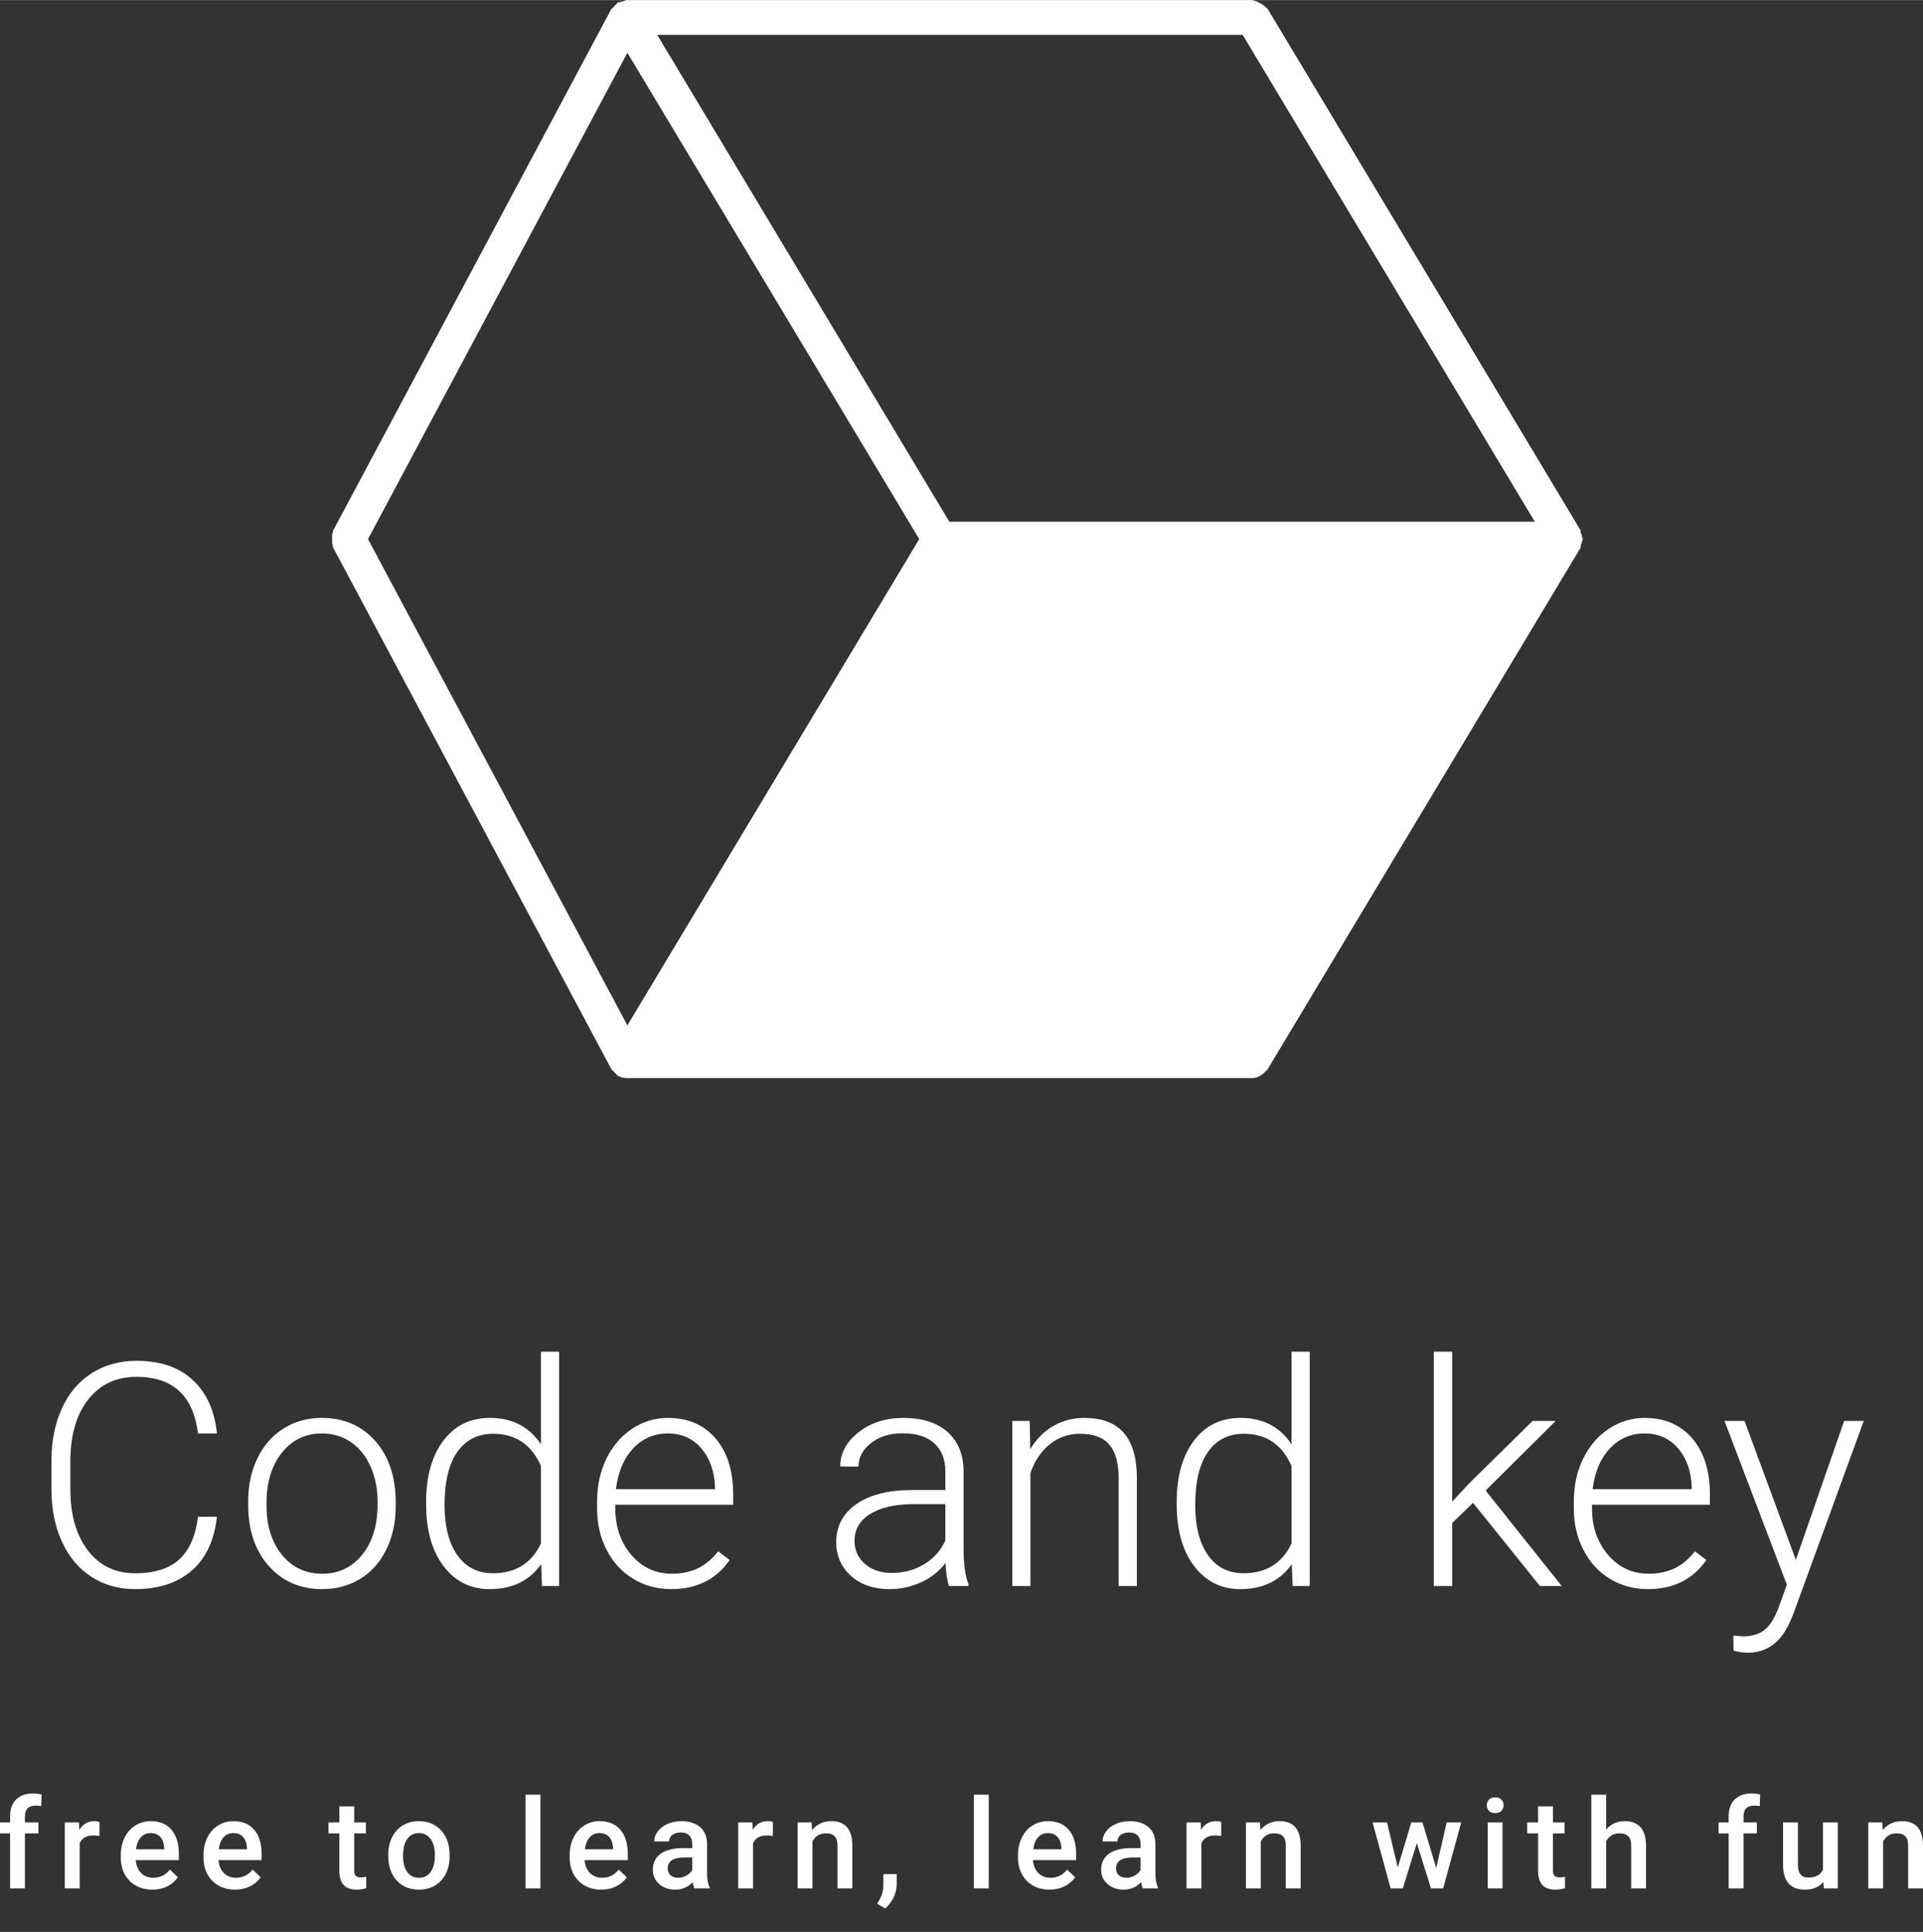 <svg id="SvgjsSvg1392" width="4976" height="5000" xmlns="http://www.w3.org/2000/svg" version="1.1" xmlns:xlink="http://www.w3.org/1999/xlink" xmlns:svgjs="http://svgjs.com/svgjs" viewBox="0 0 245.984 247.141"><rect x="0" y="0" width="245.984" height="247.141" fill="#333333" stroke="none"/><defs id="SvgjsDefs1393"></defs><g id="SvgjsG1395" transform="rotate(0 122.484 68.953)"><svg width="160" viewBox="0 0 17.983 15.5" xmlns="http://www.w3.org/2000/svg" version="1.1" xmlns:xlink="http://www.w3.org/1999/xlink" xmlns:svgjs="http://svgjs.com/svgjs" preserveAspectRatio="none" height="137.906" x="42.484" y="0"><g><svg data-color="1" xmlns="http://www.w3.org/2000/svg" xmlns:xlink="http://www.w3.org/1999/xlink" viewBox="3 4 17.983 15.5" version="1.1" x="0px" y="0px" width="17.983" height="15.5" fill="#FFFFFF"><title>geo-1</title><desc>Created with Sketch.</desc><g stroke-width="1" fill-rule="evenodd"><g><path d="M7.245,4.757 L11.441,11.75 L7.245,18.742 L3.516,11.75 L7.245,4.757 Z M16.091,4.5 L20.291,11.5 L11.874,11.5 L7.674,4.5 L16.091,4.5 Z M20.97,11.779 C20.972,11.768 20.982,11.761 20.982,11.75 C20.982,11.738 20.972,11.732 20.97,11.72 C20.968,11.697 20.961,11.68 20.952,11.658 C20.947,11.646 20.953,11.633 20.947,11.621 L16.447,4.121 C16.441,4.111 16.428,4.111 16.421,4.103 C16.401,4.076 16.376,4.064 16.346,4.047 C16.317,4.031 16.294,4.016 16.262,4.012 C16.251,4.01 16.244,4 16.232,4 L7.232,4 C7.219,4 7.21,4.012 7.197,4.014 C7.174,4.018 7.157,4.021 7.136,4.03 C7.125,4.035 7.114,4.029 7.104,4.035 C7.094,4.041 7.094,4.054 7.085,4.061 C7.066,4.075 7.055,4.089 7.041,4.108 C7.033,4.118 7.018,4.12 7.012,4.132 L3.012,11.632 C3.007,11.64 3.013,11.649 3.009,11.657 C2.996,11.688 3,11.716 3,11.75 C3,11.783 2.996,11.812 3.009,11.842 C3.013,11.85 3.007,11.859 3.012,11.867 L7.012,19.367 C7.02,19.383 7.035,19.39 7.046,19.403 C7.056,19.416 7.064,19.425 7.077,19.435 C7.086,19.444 7.092,19.456 7.103,19.463 C7.103,19.463 7.103,19.464 7.104,19.464 L7.104,19.464 C7.143,19.487 7.187,19.5 7.232,19.5 L16.232,19.5 C16.29,19.5 16.342,19.473 16.388,19.436 C16.399,19.426 16.408,19.418 16.417,19.406 C16.427,19.396 16.439,19.39 16.447,19.378 L20.947,11.878 C20.953,11.866 20.947,11.853 20.952,11.841 C20.961,11.819 20.968,11.802 20.97,11.779 L20.97,11.779 Z"></path></g></g></svg></g><defs id="SvgjsDefs1394"></defs></svg></g><g id="SvgjsG1397" transform="rotate(0 122.492 192.164)"><svg xmlns="http://www.w3.org/2000/svg" xmlns:xlink="http://www.w3.org/1999/xlink" width="231.828" viewBox="2.56 7.11 231.83 38.53" overflow="visible" style="overflow: visible;" transform="" version="1.1" xmlns:svgjs="http://svgjs.com/svgjs" preserveAspectRatio="none" height="38.516" x="6.578" y="172.906" fill="#000000" stroke="none"><path stroke="none" fill="#FFFFFF" d="M21.31 28.24L23.73 28.24L23.73 28.24Q23.24 32.73 20.52 35.12L20.52 35.12L20.52 35.12Q17.79 37.50 13.26 37.50L13.26 37.50L13.26 37.50Q10.10 37.50 7.67 35.92L7.67 35.92L7.67 35.92Q5.23 34.34 3.91 31.44L3.91 31.44L3.91 31.44Q2.58 28.54 2.56 24.80L2.56 24.80L2.56 21.11L2.56 21.11Q2.56 17.32 3.89 14.39L3.89 14.39L3.89 14.39Q5.21 11.46 7.71 9.87L7.71 9.87L7.71 9.87Q10.20 8.28 13.44 8.28L13.44 8.28L13.44 8.28Q18.01 8.28 20.65 10.75L20.65 10.75L20.65 10.75Q23.30 13.22 23.73 17.58L23.73 17.58L21.31 17.58L21.31 17.58Q20.41 10.33 13.44 10.33L13.44 10.33L13.44 10.33Q9.57 10.33 7.28 13.22L7.28 13.22L7.28 13.22Q4.98 16.11 4.98 21.21L4.98 21.21L4.98 24.69L4.98 24.69Q4.98 29.61 7.22 32.54L7.22 32.54L7.22 32.54Q9.45 35.47 13.26 35.47L13.26 35.47L13.26 35.47Q17.03 35.47 18.95 33.66L18.95 33.66L18.95 33.66Q20.86 31.86 21.31 28.24L21.31 28.24ZM27.73 26.70L27.73 26.23L27.73 26.23Q27.73 23.18 28.92 20.74L28.92 20.74L28.92 20.74Q30.10 18.30 32.26 16.94L32.26 16.94L32.26 16.94Q34.41 15.59 37.15 15.59L37.15 15.59L37.15 15.59Q41.37 15.59 43.98 18.54L43.98 18.54L43.98 18.54Q46.60 21.50 46.60 26.39L46.60 26.39L46.60 26.88L46.60 26.88Q46.60 29.94 45.42 32.39L45.42 32.39L45.42 32.39Q44.24 34.84 42.09 36.17L42.09 36.17L42.09 36.17Q39.94 37.50 37.19 37.50L37.19 37.50L37.19 37.50Q32.99 37.50 30.36 34.54L30.36 34.54L30.36 34.54Q27.73 31.58 27.73 26.70L27.73 26.70ZM30.08 26.45L30.08 26.88L30.08 26.88Q30.08 30.66 32.04 33.10L32.04 33.10L32.04 33.10Q34.00 35.53 37.19 35.53L37.19 35.53L37.19 35.53Q40.35 35.53 42.31 33.10L42.31 33.10L42.31 33.10Q44.28 30.66 44.28 26.68L44.28 26.68L44.28 26.23L44.28 26.23Q44.28 23.81 43.38 21.80L43.38 21.80L43.38 21.80Q42.48 19.79 40.86 18.68L40.86 18.68L40.86 18.68Q39.24 17.58 37.15 17.58L37.15 17.58L37.15 17.58Q34.02 17.58 32.05 20.03L32.05 20.03L32.05 20.03Q30.08 22.48 30.08 26.45L30.08 26.45ZM50.49 26.62L50.49 26.35L50.49 26.35Q50.49 21.43 52.69 18.51L52.69 18.51L52.69 18.51Q54.88 15.59 58.65 15.59L58.65 15.59L58.65 15.59Q62.93 15.59 65.18 18.96L65.18 18.96L65.18 7.11L67.50 7.11L67.50 37.11L65.31 37.11L65.21 34.30L65.21 34.30Q62.97 37.50 58.61 37.50L58.61 37.50L58.61 37.50Q54.96 37.50 52.72 34.56L52.72 34.56L52.72 34.56Q50.49 31.62 50.49 26.62L50.49 26.62ZM52.85 26.76L52.85 26.76L52.85 26.76Q52.85 30.80 54.47 33.13L54.47 33.13L54.47 33.13Q56.09 35.47 59.04 35.47L59.04 35.47L59.04 35.47Q63.36 35.47 65.18 31.66L65.18 31.66L65.18 21.74L65.18 21.74Q63.36 17.62 59.08 17.62L59.08 17.62L59.08 17.62Q56.13 17.62 54.49 19.93L54.49 19.93L54.49 19.93Q52.85 22.25 52.85 26.76ZM81.84 37.50L81.84 37.50L81.84 37.50Q79.14 37.50 76.96 36.17L76.96 36.17L76.96 36.17Q74.79 34.84 73.57 32.47L73.57 32.47L73.57 32.47Q72.36 30.10 72.36 27.15L72.36 27.15L72.36 26.31L72.36 26.31Q72.36 23.26 73.54 20.82L73.54 20.82L73.54 20.82Q74.73 18.38 76.84 16.98L76.84 16.98L76.84 16.98Q78.95 15.59 81.41 15.59L81.41 15.59L81.41 15.59Q85.25 15.59 87.51 18.21L87.51 18.21L87.51 18.21Q89.77 20.84 89.77 25.39L89.77 25.39L89.77 26.70L74.69 26.70L74.69 27.15L74.69 27.15Q74.69 30.74 76.75 33.13L76.75 33.13L76.75 33.13Q78.81 35.53 81.93 35.53L81.93 35.53L81.93 35.53Q83.81 35.53 85.24 34.84L85.24 34.84L85.24 34.84Q86.68 34.16 87.85 32.66L87.85 32.66L89.32 33.77L89.32 33.77Q86.74 37.50 81.84 37.50ZM81.41 17.58L81.41 17.58L81.41 17.58Q78.77 17.58 76.96 19.51L76.96 19.51L76.96 19.51Q75.16 21.45 74.77 24.71L74.77 24.71L87.44 24.71L87.44 24.45L87.44 24.45Q87.34 21.41 85.70 19.49L85.70 19.49L85.70 19.49Q84.06 17.58 81.41 17.58ZM119.88 37.11L117.38 37.11L117.38 37.11Q117.03 36.11 116.93 34.16L116.93 34.16L116.93 34.16Q115.70 35.76 113.80 36.63L113.80 36.63L113.80 36.63Q111.89 37.50 109.77 37.50L109.77 37.50L109.77 37.50Q106.72 37.50 104.83 35.80L104.83 35.80L104.83 35.80Q102.95 34.10 102.95 31.50L102.95 31.50L102.95 31.50Q102.95 28.42 105.52 26.62L105.52 26.62L105.52 26.62Q108.09 24.82 112.68 24.82L112.68 24.82L116.91 24.82L116.91 22.42L116.91 22.42Q116.91 20.16 115.52 18.86L115.52 18.86L115.52 18.86Q114.12 17.56 111.45 17.56L111.45 17.56L111.45 17.56Q109.00 17.56 107.40 18.81L107.40 18.81L107.40 18.81Q105.80 20.06 105.80 21.82L105.80 21.82L103.46 21.80L103.46 21.80Q103.46 19.28 105.80 17.43L105.80 17.43L105.80 17.43Q108.14 15.59 111.56 15.59L111.56 15.59L111.56 15.59Q115.10 15.59 117.14 17.35L117.14 17.35L117.14 17.35Q119.18 19.12 119.24 22.29L119.24 22.29L119.24 32.29L119.24 32.29Q119.24 35.35 119.88 36.88L119.88 36.88L119.88 37.11ZM110.04 35.43L110.04 35.43L110.04 35.43Q112.38 35.43 114.23 34.30L114.23 34.30L114.23 34.30Q116.07 33.16 116.91 31.27L116.91 31.27L116.91 26.62L112.73 26.62L112.73 26.62Q109.24 26.66 107.27 27.90L107.27 27.90L107.27 27.90Q105.29 29.14 105.29 31.31L105.29 31.31L105.29 31.31Q105.29 33.09 106.61 34.26L106.61 34.26L106.61 34.26Q107.93 35.43 110.04 35.43ZM125.47 15.98L127.70 15.98L127.77 19.59L127.77 19.59Q128.96 17.64 130.74 16.61L130.74 16.61L130.74 16.61Q132.52 15.59 134.67 15.59L134.67 15.59L134.67 15.59Q138.07 15.59 139.73 17.50L139.73 17.50L139.73 17.50Q141.39 19.41 141.41 23.24L141.41 23.24L141.41 37.11L139.08 37.11L139.08 23.22L139.08 23.22Q139.06 20.39 137.88 19.00L137.88 19.00L137.88 19.00Q136.70 17.62 134.10 17.62L134.10 17.62L134.10 17.62Q131.93 17.62 130.26 18.97L130.26 18.97L130.26 18.97Q128.59 20.33 127.79 22.64L127.79 22.64L127.79 37.11L125.47 37.11L125.47 15.98ZM146.50 26.62L146.50 26.35L146.50 26.35Q146.50 21.43 148.70 18.51L148.70 18.51L148.70 18.51Q150.90 15.59 154.67 15.59L154.67 15.59L154.67 15.59Q158.95 15.59 161.19 18.96L161.19 18.96L161.19 7.11L163.52 7.11L163.52 37.11L161.33 37.11L161.23 34.30L161.23 34.30Q158.98 37.50 154.63 37.50L154.63 37.50L154.63 37.50Q150.98 37.50 148.74 34.56L148.74 34.56L148.74 34.56Q146.50 31.62 146.50 26.62L146.50 26.62ZM148.87 26.76L148.87 26.76L148.87 26.76Q148.87 30.80 150.49 33.13L150.49 33.13L150.49 33.13Q152.11 35.47 155.06 35.47L155.06 35.47L155.06 35.47Q159.38 35.47 161.19 31.66L161.19 31.66L161.19 21.74L161.19 21.74Q159.38 17.62 155.10 17.62L155.10 17.62L155.10 17.62Q152.15 17.62 150.51 19.93L150.51 19.93L150.51 19.93Q148.87 22.25 148.87 26.76ZM192.97 37.11L184.41 26.46L181.74 29.04L181.74 37.11L179.39 37.11L179.39 7.11L181.74 7.11L181.74 26.31L183.95 23.93L192.03 15.98L194.98 15.98L186.02 24.88L195.76 37.11L192.97 37.11ZM206.78 37.50L206.78 37.50L206.78 37.50Q204.08 37.50 201.90 36.17L201.90 36.17L201.90 36.17Q199.73 34.84 198.52 32.47L198.52 32.47L198.52 32.47Q197.30 30.10 197.30 27.15L197.30 27.15L197.30 26.31L197.30 26.31Q197.30 23.26 198.49 20.82L198.49 20.82L198.49 20.82Q199.67 18.38 201.78 16.98L201.78 16.98L201.78 16.98Q203.89 15.59 206.35 15.59L206.35 15.59L206.35 15.59Q210.20 15.59 212.45 18.21L212.45 18.21L212.45 18.21Q214.71 20.84 214.71 25.39L214.71 25.39L214.71 26.70L199.63 26.70L199.63 27.15L199.63 27.15Q199.63 30.74 201.69 33.13L201.69 33.13L201.69 33.13Q203.75 35.53 206.88 35.53L206.88 35.53L206.88 35.53Q208.75 35.53 210.19 34.84L210.19 34.84L210.19 34.84Q211.62 34.16 212.79 32.66L212.79 32.66L214.26 33.77L214.26 33.77Q211.68 37.50 206.78 37.50ZM206.35 17.58L206.35 17.58L206.35 17.58Q203.71 17.58 201.90 19.51L201.90 19.51L201.90 19.51Q200.10 21.45 199.71 24.71L199.71 24.71L212.38 24.71L212.38 24.45L212.38 24.45Q212.29 21.41 210.64 19.49L210.64 19.49L210.64 19.49Q209.00 17.58 206.35 17.58ZM219.14 15.98L225.70 33.75L231.88 15.98L234.39 15.98L225.37 40.70L224.90 41.80L224.90 41.80Q223.16 45.64 219.53 45.64L219.53 45.64L219.53 45.64Q218.69 45.64 217.73 45.37L217.73 45.37L217.71 43.44L218.93 43.55L218.93 43.55Q220.64 43.55 221.71 42.71L221.71 42.71L221.71 42.71Q222.77 41.86 223.52 39.79L223.52 39.79L224.55 36.93L216.58 15.98L219.14 15.98Z" transform="rotate(0 118.475 26.375)"></path><defs id="SvgjsDefs1396"></defs></svg></g><g id="SvgjsG1399" transform="rotate(0 122.992 236.781)"><svg xmlns="http://www.w3.org/2000/svg" xmlns:xlink="http://www.w3.org/1999/xlink" width="245.984" viewBox="0.35 2.68 245.99 14.73" overflow="visible" style="overflow: visible;" transform="" version="1.1" xmlns:svgjs="http://svgjs.com/svgjs" preserveAspectRatio="none" height="14.719" x="0" y="229.422" fill="#000000" stroke="none"><path stroke="none" fill="#FFFFFF" d="M3.54 14.84L1.64 14.84L1.64 7.80L0.35 7.80L0.35 6.39L1.64 6.39L1.64 5.62L1.64 5.62Q1.64 4.21 2.42 3.45L2.42 3.45L2.42 3.45Q3.20 2.68 4.61 2.68L4.61 2.68L4.61 2.68Q5.11 2.68 5.67 2.82L5.67 2.82L5.63 4.30L5.63 4.30Q5.31 4.24 4.90 4.24L4.90 4.24L4.90 4.24Q3.54 4.24 3.54 5.64L3.54 5.64L3.54 6.39L5.26 6.39L5.26 7.80L3.54 7.80L3.54 14.84ZM13.08 6.34L13.07 8.13L13.07 8.13Q12.70 8.06 12.30 8.06L12.30 8.06L12.30 8.06Q10.99 8.06 10.54 9.06L10.54 9.06L10.54 14.84L8.64 14.84L8.64 6.39L10.45 6.39L10.50 7.34L10.50 7.34Q11.19 6.23 12.41 6.23L12.41 6.23L12.41 6.23Q12.81 6.23 13.08 6.34L13.08 6.34ZM19.84 15L19.84 15L19.84 15Q18.04 15 16.92 13.86L16.92 13.86L16.92 13.86Q15.80 12.73 15.80 10.84L15.80 10.84L15.80 10.60L15.80 10.60Q15.80 9.34 16.29 8.34L16.29 8.34L16.29 8.34Q16.77 7.34 17.66 6.79L17.66 6.79L17.66 6.79Q18.54 6.23 19.63 6.23L19.63 6.23L19.63 6.23Q21.35 6.23 22.29 7.34L22.29 7.34L22.29 7.34Q23.23 8.44 23.23 10.45L23.23 10.45L23.23 11.22L17.71 11.22L17.71 11.22Q17.80 12.27 18.41 12.88L18.41 12.88L18.41 12.88Q19.02 13.48 19.95 13.48L19.95 13.48L19.95 13.48Q21.26 13.48 22.08 12.43L22.08 12.43L23.10 13.41L23.10 13.41Q22.59 14.16 21.75 14.58L21.75 14.58L21.75 14.58Q20.90 15 19.84 15ZM19.62 7.76L19.62 7.76L19.62 7.76Q18.84 7.76 18.36 8.30L18.36 8.30L18.36 8.30Q17.88 8.85 17.74 9.83L17.74 9.83L21.36 9.83L21.36 9.69L21.36 9.69Q21.30 8.73 20.85 8.25L20.85 8.25L20.85 8.25Q20.41 7.76 19.62 7.76ZM30.43 15L30.43 15L30.43 15Q28.63 15 27.50 13.86L27.50 13.86L27.50 13.86Q26.38 12.73 26.38 10.84L26.38 10.84L26.38 10.60L26.38 10.60Q26.38 9.34 26.87 8.34L26.87 8.34L26.87 8.34Q27.36 7.34 28.24 6.79L28.24 6.79L28.24 6.79Q29.13 6.23 30.21 6.23L30.21 6.23L30.21 6.23Q31.94 6.23 32.88 7.34L32.88 7.34L32.88 7.34Q33.82 8.44 33.82 10.45L33.82 10.45L33.82 11.22L28.30 11.22L28.30 11.22Q28.38 12.27 29.00 12.88L29.00 12.88L29.00 12.88Q29.61 13.48 30.54 13.48L30.54 13.48L30.54 13.48Q31.84 13.48 32.66 12.43L32.66 12.43L33.69 13.41L33.69 13.41Q33.18 14.16 32.33 14.58L32.33 14.58L32.33 14.58Q31.48 15 30.43 15ZM30.20 7.76L30.20 7.76L30.20 7.76Q29.42 7.76 28.94 8.30L28.94 8.30L28.94 8.30Q28.46 8.85 28.33 9.83L28.33 9.83L31.95 9.83L31.95 9.69L31.95 9.69Q31.88 8.73 31.44 8.25L31.44 8.25L31.44 8.25Q30.99 7.76 30.20 7.76ZM43.76 4.34L45.66 4.34L45.66 6.39L47.15 6.39L47.15 7.80L45.66 7.80L45.66 12.52L45.66 12.52Q45.66 13 45.85 13.21L45.85 13.21L45.85 13.21Q46.04 13.43 46.53 13.43L46.53 13.43L46.53 13.43Q46.86 13.43 47.20 13.35L47.20 13.35L47.20 14.82L47.20 14.82Q46.55 15 45.95 15L45.95 15L45.95 15Q43.76 15 43.76 12.59L43.76 12.59L43.76 7.80L42.37 7.80L42.37 6.39L43.76 6.39L43.76 4.34ZM50.01 10.63L50.01 10.54L50.01 10.54Q50.01 9.30 50.50 8.30L50.50 8.30L50.50 8.30Q50.99 7.30 51.88 6.77L51.88 6.77L51.88 6.77Q52.77 6.23 53.93 6.23L53.93 6.23L53.93 6.23Q55.64 6.23 56.71 7.34L56.71 7.34L56.71 7.34Q57.77 8.44 57.86 10.26L57.86 10.26L57.87 10.70L57.87 10.70Q57.87 11.95 57.39 12.94L57.39 12.94L57.39 12.94Q56.91 13.92 56.01 14.46L56.01 14.46L56.01 14.46Q55.12 15 53.95 15L53.95 15L53.95 15Q52.16 15 51.08 13.81L51.08 13.81L51.08 13.81Q50.01 12.62 50.01 10.63L50.01 10.63ZM51.91 10.70L51.91 10.70L51.91 10.70Q51.91 12.01 52.45 12.75L52.45 12.75L52.45 12.75Q52.98 13.48 53.95 13.48L53.95 13.48L53.95 13.48Q54.91 13.48 55.44 12.73L55.44 12.73L55.44 12.73Q55.98 11.98 55.98 10.54L55.98 10.54L55.98 10.54Q55.98 9.26 55.43 8.51L55.43 8.51L55.43 8.51Q54.88 7.76 53.93 7.76L53.93 7.76L53.93 7.76Q53 7.76 52.45 8.50L52.45 8.50L52.45 8.50Q51.91 9.23 51.91 10.70ZM69.48 2.84L69.48 14.84L67.58 14.84L67.58 2.84L69.48 2.84ZM77.27 15L77.27 15L77.27 15Q75.46 15 74.34 13.86L74.34 13.86L74.34 13.86Q73.22 12.73 73.22 10.84L73.22 10.84L73.22 10.60L73.22 10.60Q73.22 9.34 73.71 8.34L73.71 8.34L73.71 8.34Q74.20 7.34 75.08 6.79L75.08 6.79L75.08 6.79Q75.96 6.23 77.05 6.23L77.05 6.23L77.05 6.23Q78.77 6.23 79.71 7.34L79.71 7.34L79.71 7.34Q80.66 8.44 80.66 10.45L80.66 10.45L80.66 11.22L75.13 11.22L75.13 11.22Q75.22 12.27 75.83 12.88L75.83 12.88L75.83 12.88Q76.45 13.48 77.38 13.48L77.38 13.48L77.38 13.48Q78.68 13.48 79.50 12.43L79.50 12.43L80.52 13.41L80.52 13.41Q80.02 14.16 79.17 14.58L79.17 14.58L79.17 14.58Q78.32 15 77.27 15ZM77.04 7.76L77.04 7.76L77.04 7.76Q76.26 7.76 75.78 8.30L75.78 8.30L75.78 8.30Q75.30 8.85 75.16 9.83L75.16 9.83L78.78 9.83L78.78 9.69L78.78 9.69Q78.72 8.73 78.27 8.25L78.27 8.25L78.27 8.25Q77.83 7.76 77.04 7.76ZM91.12 14.84L89.18 14.84L89.18 14.84Q89.05 14.60 88.96 14.05L88.96 14.05L88.96 14.05Q88.05 15 86.74 15L86.74 15L86.74 15Q85.47 15 84.66 14.27L84.66 14.27L84.66 14.27Q83.86 13.55 83.86 12.48L83.86 12.48L83.86 12.48Q83.86 11.13 84.86 10.40L84.86 10.40L84.86 10.40Q85.87 9.68 87.73 9.68L87.73 9.68L88.90 9.68L88.90 9.13L88.90 9.13Q88.90 8.47 88.53 8.07L88.53 8.07L88.53 8.07Q88.16 7.68 87.41 7.68L87.41 7.68L87.41 7.68Q86.77 7.68 86.35 8.00L86.35 8.00L86.35 8.00Q85.94 8.33 85.94 8.83L85.94 8.83L84.04 8.83L84.04 8.83Q84.04 8.13 84.50 7.53L84.50 7.53L84.50 7.53Q84.96 6.92 85.75 6.58L85.75 6.58L85.75 6.58Q86.55 6.23 87.52 6.23L87.52 6.23L87.52 6.23Q89.01 6.23 89.89 6.98L89.89 6.98L89.89 6.98Q90.77 7.73 90.80 9.08L90.80 9.08L90.80 12.89L90.80 12.89Q90.80 14.03 91.12 14.71L91.12 14.71L91.12 14.84ZM87.09 13.48L87.09 13.48L87.09 13.48Q87.66 13.48 88.15 13.20L88.15 13.20L88.15 13.20Q88.65 12.93 88.90 12.47L88.90 12.47L88.90 10.88L87.88 10.88L87.88 10.88Q86.82 10.88 86.29 11.24L86.29 11.24L86.29 11.24Q85.76 11.61 85.76 12.28L85.76 12.28L85.76 12.28Q85.76 12.83 86.12 13.15L86.12 13.15L86.12 13.15Q86.48 13.48 87.09 13.48ZM99.22 6.34L99.21 8.13L99.21 8.13Q98.84 8.06 98.44 8.06L98.44 8.06L98.44 8.06Q97.13 8.06 96.68 9.06L96.68 9.06L96.68 14.84L94.78 14.84L94.78 6.39L96.59 6.39L96.64 7.34L96.64 7.34Q97.33 6.23 98.55 6.23L98.55 6.23L98.55 6.23Q98.95 6.23 99.22 6.34L99.22 6.34ZM102.38 6.39L104.17 6.39L104.23 7.37L104.23 7.37Q105.16 6.23 106.69 6.23L106.69 6.23L106.69 6.23Q109.33 6.23 109.38 9.26L109.38 9.26L109.38 14.84L107.48 14.84L107.48 9.37L107.48 9.37Q107.48 8.56 107.13 8.18L107.13 8.18L107.13 8.18Q106.78 7.79 105.99 7.79L105.99 7.79L105.99 7.79Q104.84 7.79 104.28 8.83L104.28 8.83L104.28 14.84L102.38 14.84L102.38 6.39ZM113.58 17.41L113.58 17.41L112.55 16.80L112.55 16.80Q113.01 16.09 113.18 15.56L113.18 15.56L113.18 15.56Q113.34 15.03 113.35 14.48L113.35 14.48L113.35 13.01L115.06 13.01L115.05 14.38L115.05 14.38Q115.05 15.20 114.64 16.04L114.64 16.04L114.64 16.04Q114.23 16.87 113.58 17.41ZM126.83 2.84L126.83 14.84L124.93 14.84L124.93 2.84L126.83 2.84ZM134.62 15L134.62 15L134.62 15Q132.81 15 131.69 13.86L131.69 13.86L131.69 13.86Q130.57 12.73 130.57 10.84L130.57 10.84L130.57 10.60L130.57 10.60Q130.57 9.34 131.06 8.34L131.06 8.34L131.06 8.34Q131.55 7.34 132.43 6.79L132.43 6.79L132.43 6.79Q133.31 6.23 134.40 6.23L134.40 6.23L134.40 6.23Q136.13 6.23 137.07 7.34L137.07 7.34L137.07 7.34Q138.01 8.44 138.01 10.45L138.01 10.45L138.01 11.22L132.48 11.22L132.48 11.22Q132.57 12.27 133.18 12.88L133.18 12.88L133.18 12.88Q133.80 13.48 134.73 13.48L134.73 13.48L134.73 13.48Q136.03 13.48 136.85 12.43L136.85 12.43L137.88 13.41L137.88 13.41Q137.37 14.16 136.52 14.58L136.52 14.58L136.52 14.58Q135.67 15 134.62 15ZM134.39 7.76L134.39 7.76L134.39 7.76Q133.61 7.76 133.13 8.30L133.13 8.30L133.13 8.30Q132.65 8.85 132.52 9.83L132.52 9.83L136.13 9.83L136.13 9.69L136.13 9.69Q136.07 8.73 135.63 8.25L135.63 8.25L135.63 8.25Q135.18 7.76 134.39 7.76ZM148.47 14.84L146.53 14.84L146.53 14.84Q146.41 14.60 146.31 14.05L146.31 14.05L146.31 14.05Q145.41 15 144.09 15L144.09 15L144.09 15Q142.82 15 142.02 14.27L142.02 14.27L142.02 14.27Q141.21 13.55 141.21 12.48L141.21 12.48L141.21 12.48Q141.21 11.13 142.21 10.40L142.21 10.40L142.21 10.40Q143.22 9.68 145.09 9.68L145.09 9.68L146.25 9.68L146.25 9.13L146.25 9.13Q146.25 8.47 145.88 8.07L145.88 8.07L145.88 8.07Q145.52 7.68 144.77 7.68L144.77 7.68L144.77 7.68Q144.12 7.68 143.70 8.00L143.70 8.00L143.70 8.00Q143.29 8.33 143.29 8.83L143.29 8.83L141.39 8.83L141.39 8.83Q141.39 8.13 141.85 7.53L141.85 7.53L141.85 7.53Q142.31 6.92 143.11 6.58L143.11 6.58L143.11 6.58Q143.90 6.23 144.88 6.23L144.88 6.23L144.88 6.23Q146.36 6.23 147.24 6.98L147.24 6.98L147.24 6.98Q148.13 7.73 148.15 9.08L148.15 9.08L148.15 12.89L148.15 12.89Q148.15 14.03 148.47 14.71L148.47 14.71L148.47 14.84ZM144.45 13.48L144.45 13.48L144.45 13.48Q145.01 13.48 145.50 13.20L145.50 13.20L145.50 13.20Q146 12.93 146.25 12.47L146.25 12.47L146.25 10.88L145.23 10.88L145.23 10.88Q144.17 10.88 143.64 11.24L143.64 11.24L143.64 11.24Q143.11 11.61 143.11 12.28L143.11 12.28L143.11 12.28Q143.11 12.83 143.47 13.15L143.47 13.15L143.47 13.15Q143.84 13.48 144.45 13.48ZM156.57 6.34L156.56 8.13L156.56 8.13Q156.19 8.06 155.79 8.06L155.79 8.06L155.79 8.06Q154.48 8.06 154.03 9.06L154.03 9.06L154.03 14.84L152.13 14.84L152.13 6.39L153.95 6.39L153.99 7.34L153.99 7.34Q154.68 6.23 155.90 6.23L155.90 6.23L155.90 6.23Q156.30 6.23 156.57 6.34L156.57 6.34ZM159.73 6.39L161.52 6.39L161.58 7.37L161.58 7.37Q162.52 6.23 164.04 6.23L164.04 6.23L164.04 6.23Q166.68 6.23 166.73 9.26L166.73 9.26L166.73 14.84L164.83 14.84L164.83 9.37L164.83 9.37Q164.83 8.56 164.48 8.18L164.48 8.18L164.48 8.18Q164.13 7.79 163.34 7.79L163.34 7.79L163.34 7.79Q162.20 7.79 161.63 8.83L161.63 8.83L161.63 14.84L159.73 14.84L159.73 6.39ZM182.31 6.39L184.07 12.23L185.41 6.39L187.27 6.39L184.96 14.84L183.40 14.84L181.59 9.04L179.80 14.84L178.24 14.84L175.93 6.39L177.78 6.39L179.15 12.16L180.88 6.39L182.31 6.39ZM192.55 6.39L192.55 14.84L190.66 14.84L190.66 6.39L192.55 6.39ZM190.54 4.20L190.54 4.20L190.54 4.20Q190.54 3.76 190.82 3.47L190.82 3.47L190.82 3.47Q191.09 3.18 191.61 3.18L191.61 3.18L191.61 3.18Q192.13 3.18 192.41 3.47L192.41 3.47L192.41 3.47Q192.69 3.76 192.69 4.20L192.69 4.20L192.69 4.20Q192.69 4.63 192.41 4.91L192.41 4.91L192.41 4.91Q192.13 5.20 191.61 5.20L191.61 5.20L191.61 5.20Q191.09 5.20 190.82 4.91L190.82 4.91L190.82 4.91Q190.54 4.63 190.54 4.20ZM197.10 4.34L199 4.34L199 6.39L200.49 6.39L200.49 7.80L199 7.80L199 12.52L199 12.52Q199 13 199.19 13.21L199.19 13.21L199.19 13.21Q199.38 13.43 199.88 13.43L199.88 13.43L199.88 13.43Q200.20 13.43 200.54 13.35L200.54 13.35L200.54 14.82L200.54 14.82Q199.89 15 199.29 15L199.29 15L199.29 15Q197.10 15 197.10 12.59L197.10 12.59L197.10 7.80L195.71 7.80L195.71 6.39L197.10 6.39L197.10 4.34ZM205.81 2.84L205.81 7.31L205.81 7.31Q206.74 6.23 208.16 6.23L208.16 6.23L208.16 6.23Q210.87 6.23 210.91 9.32L210.91 9.32L210.91 14.84L209.01 14.84L209.01 9.39L209.01 9.39Q209.01 8.52 208.63 8.15L208.63 8.15L208.63 8.15Q208.25 7.79 207.52 7.79L207.52 7.79L207.52 7.79Q206.38 7.79 205.81 8.80L205.81 8.80L205.81 14.84L203.91 14.84L203.91 2.84L205.81 2.84ZM223.38 14.84L221.48 14.84L221.48 7.80L220.19 7.80L220.19 6.39L221.48 6.39L221.48 5.62L221.48 5.62Q221.48 4.21 222.26 3.45L222.26 3.45L222.26 3.45Q223.04 2.68 224.45 2.68L224.45 2.68L224.45 2.68Q224.95 2.68 225.51 2.82L225.51 2.82L225.46 4.30L225.46 4.30Q225.15 4.24 224.73 4.24L224.73 4.24L224.73 4.24Q223.38 4.24 223.38 5.64L223.38 5.64L223.38 6.39L225.09 6.39L225.09 7.80L223.38 7.80L223.38 14.84ZM233.65 14.84L233.60 14.02L233.60 14.02Q232.77 15 231.23 15L231.23 15L231.23 15Q229.85 15 229.14 14.20L229.14 14.20L229.14 14.20Q228.44 13.39 228.44 11.87L228.44 11.87L228.44 6.39L230.34 6.39L230.34 11.84L230.34 11.84Q230.34 13.45 231.67 13.45L231.67 13.45L231.67 13.45Q233.05 13.45 233.54 12.46L233.54 12.46L233.54 6.39L235.44 6.39L235.44 14.84L233.65 14.84ZM239.34 6.39L241.13 6.39L241.19 7.37L241.19 7.37Q242.13 6.23 243.65 6.23L243.65 6.23L243.65 6.23Q246.29 6.23 246.34 9.26L246.34 9.26L246.34 14.84L244.44 14.84L244.44 9.37L244.44 9.37Q244.44 8.56 244.09 8.18L244.09 8.18L244.09 8.18Q243.74 7.79 242.95 7.79L242.95 7.79L242.95 7.79Q241.80 7.79 241.24 8.83L241.24 8.83L241.24 14.84L239.34 14.84L239.34 6.39Z" transform="rotate(0 123.345 10.045)"></path><defs id="SvgjsDefs1398"></defs></svg></g></svg>